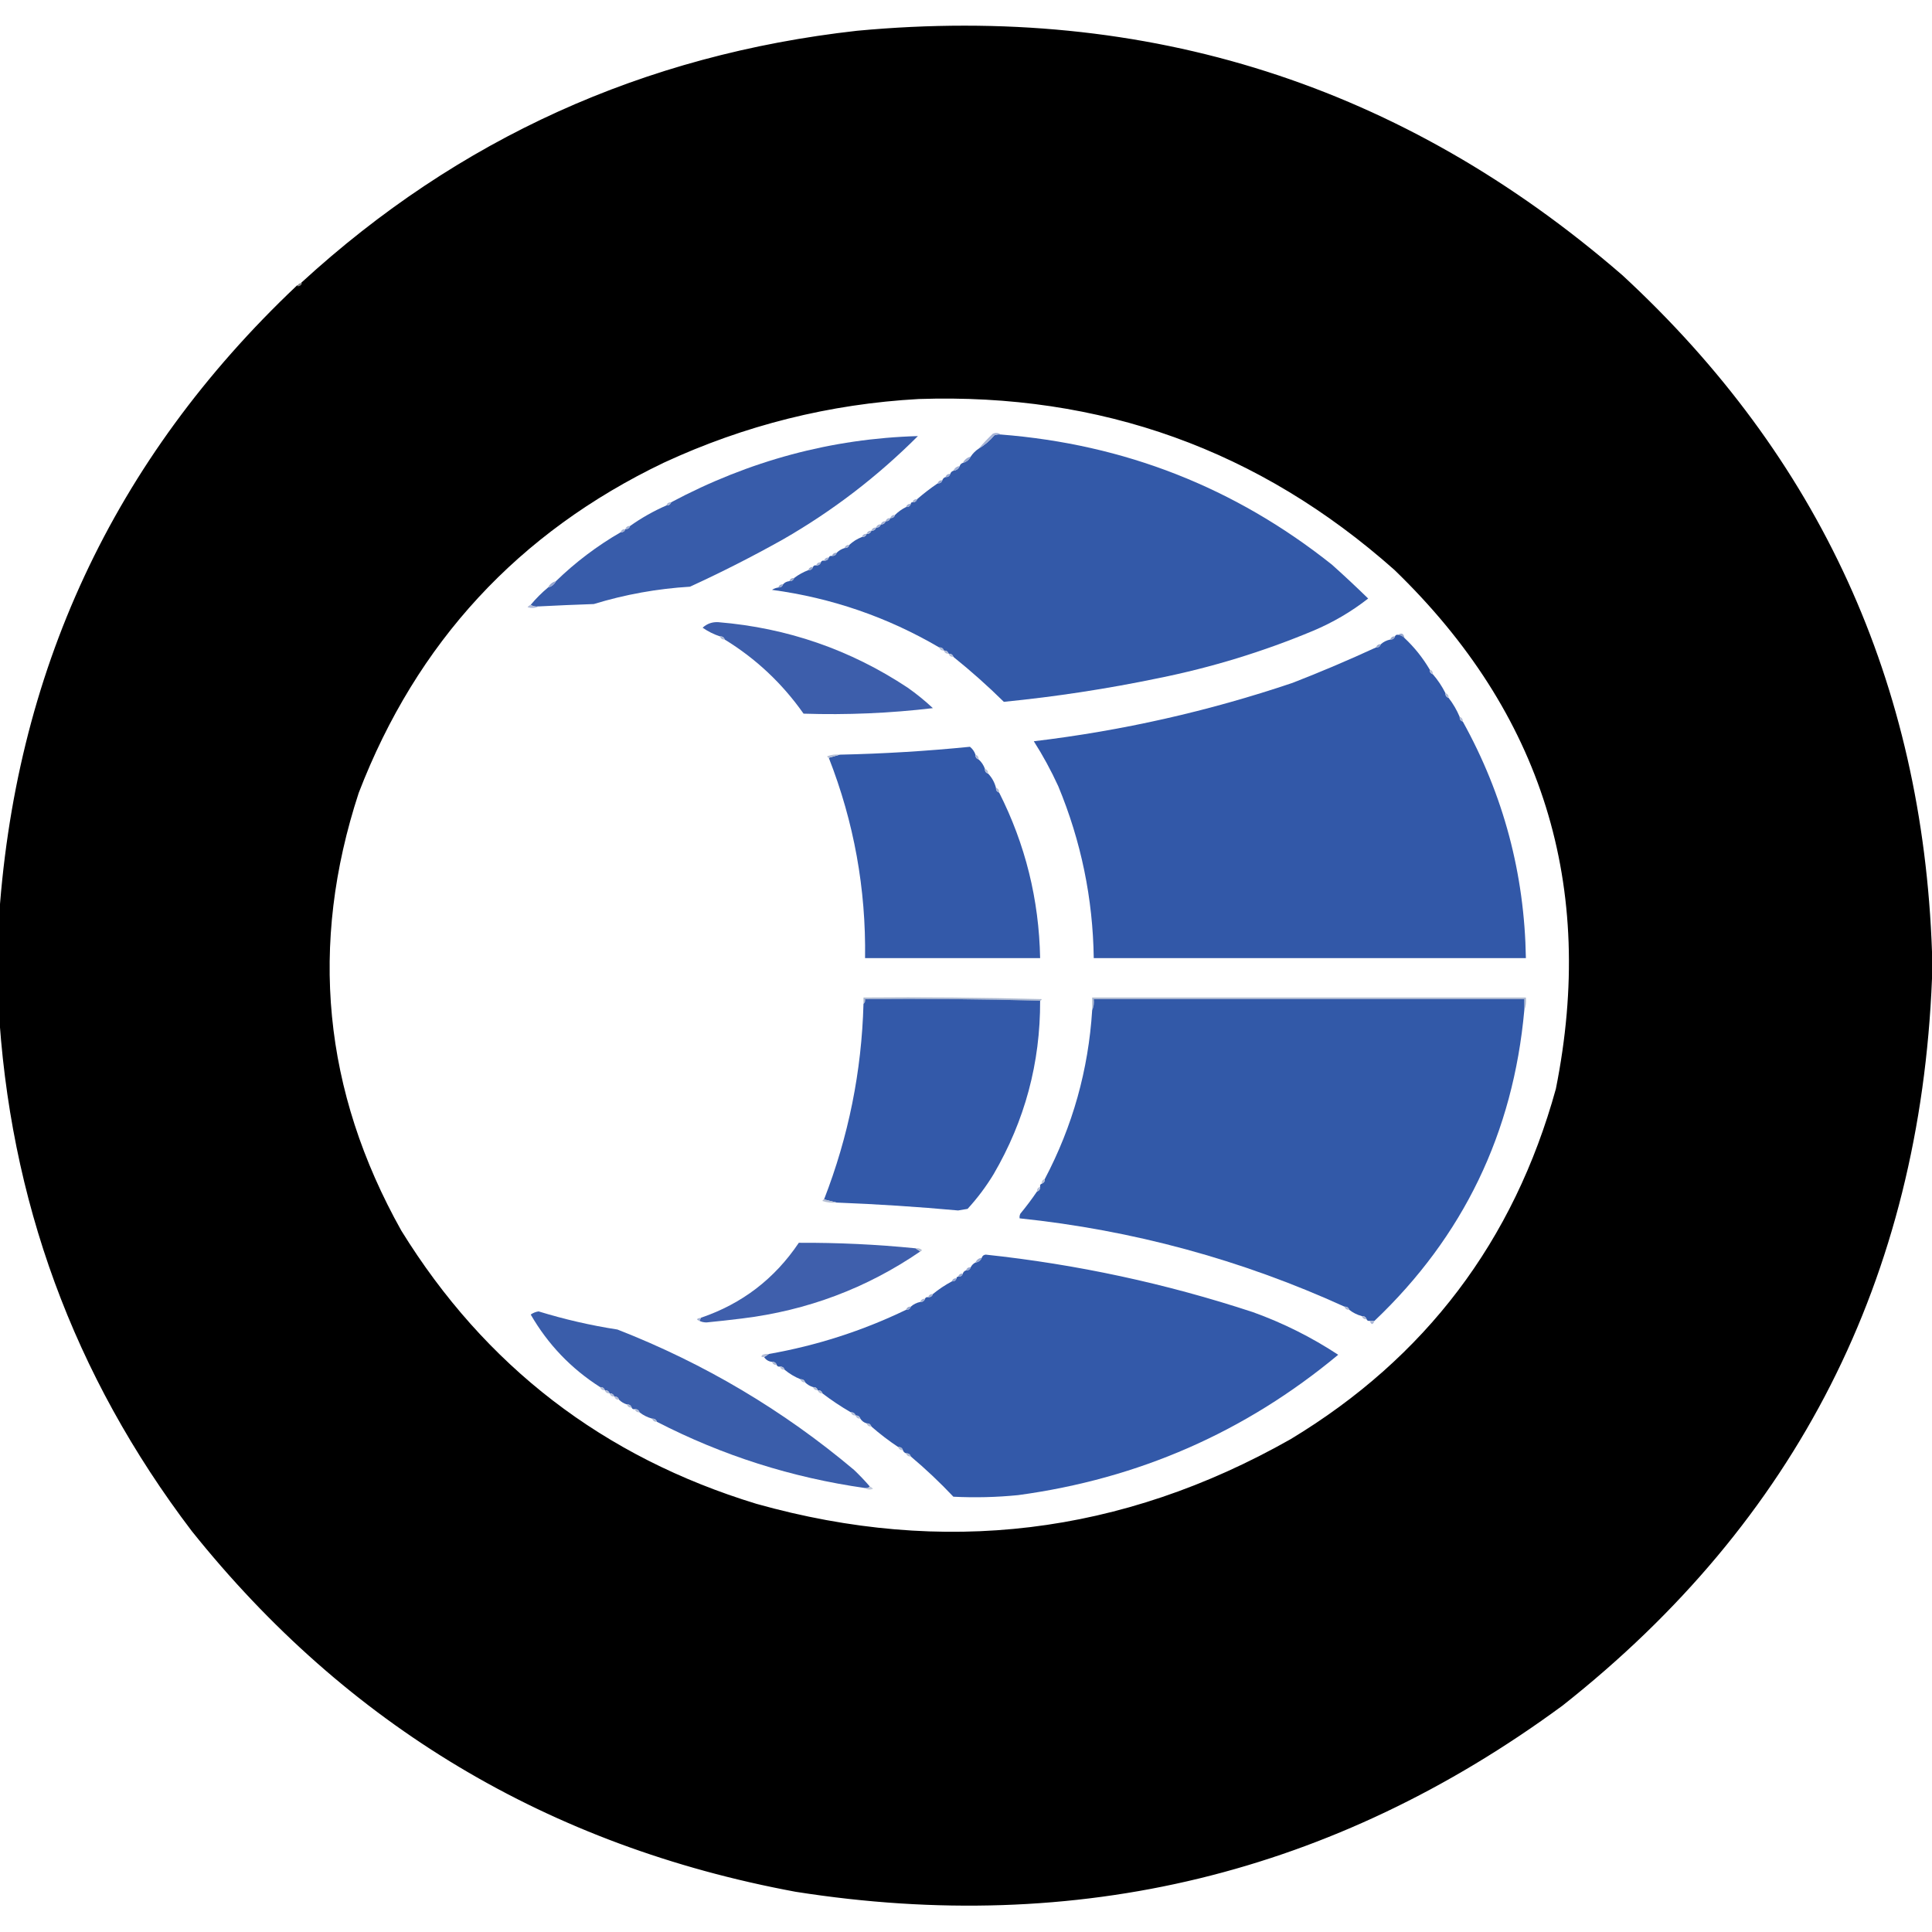 <?xml version="1.0" encoding="UTF-8"?>
<!DOCTYPE svg PUBLIC "-//W3C//DTD SVG 1.1//EN" "http://www.w3.org/Graphics/SVG/1.1/DTD/svg11.dtd">
<svg xmlns="http://www.w3.org/2000/svg" version="1.1" width="1225px" height="1225px"
    style="shape-rendering:geometricPrecision; text-rendering:geometricPrecision; image-rendering:optimizeQuality; fill-rule:evenodd; clip-rule:evenodd"
    xmlns:xlink="http://www.w3.org/1999/xlink">
    <style>
        #circle { stroke: black; fill: black }

        @media (prefers-color-scheme: dark) {
        #circle { stroke: white; fill: white }
        }
    </style>
    <g>
        <path id="circle"
            d="M 1224.5,603.5 C 1224.5,609.167 1224.5,614.833 1224.5,620.5C 1216.84,810.337 1138.84,963.837 990.5,1081C 845.359,1187.78 683.359,1227.12 504.5,1199C 348.152,1169.96 220.652,1093.79 122,970.5C 47.084,871.94 6.25,760.607 -0.5,636.5C -0.5,620.167 -0.5,603.833 -0.5,587.5C 9.151,426.888 72.151,291.555 188.5,181.5C 190.027,181.573 191.027,180.906 191.5,179.5C 290.941,88.303 408.275,35.137 543.5,20C 727.83,2.784 889.496,54.45 1028.5,175C 1153.2,290.265 1218.54,433.098 1224.5,603.5 Z M 582.5,252.5 C 698.035,248.612 798.702,284.779 884.5,361C 978.582,451.926 1012.75,561.759 987,690.5C 960.324,787.154 904.158,861.32 818.5,913C 711.298,973.691 598.298,987.358 479.5,954C 382.277,924.363 307.11,866.529 254,780.5C 204.332,691.821 195.332,599.154 227,502.5C 263.72,407.11 328.22,337.276 420.5,293C 472.018,269.12 526.018,255.62 582.5,252.5 Z" />
    </g>
    <g>
        <path style="opacity:1" fill="#818284"
            d="M 191.5,179.5 C 191.027,180.906 190.027,181.573 188.5,181.5C 188.973,180.094 189.973,179.427 191.5,179.5 Z" />
    </g>
    <g>
        <path style="opacity:1" fill="#385caa"
            d="M 341.5,384.5 C 339.585,384.784 337.919,384.451 336.5,383.5C 339.833,379.5 343.5,375.833 347.5,372.5C 349.749,371.92 351.415,370.587 352.5,368.5C 364.903,356.469 378.569,346.135 393.5,337.5C 395.027,337.573 396.027,336.906 396.5,335.5C 398.027,335.573 399.027,334.906 399.5,333.5C 406.672,328.411 414.339,324.077 422.5,320.5C 424.027,320.573 425.027,319.906 425.5,318.5C 475.131,292.075 527.298,278.075 582,276.5C 556.347,302.165 527.847,323.999 496.5,342C 477.27,352.782 457.603,362.782 437.5,372C 416.72,373.254 396.387,376.921 376.5,383C 364.824,383.398 353.157,383.898 341.5,384.5 Z" />
    </g>
    <g>
        <path style="opacity:1" fill="#3359a8"
            d="M 634.5,275.5 C 713.124,281.667 783.124,309.167 844.5,358C 852.344,365.011 860.01,372.178 867.5,379.5C 856.855,387.832 845.188,394.665 832.5,400C 800.844,413.218 768.177,423.218 734.5,430C 702.038,436.744 669.372,441.744 636.5,445C 626.234,434.892 615.568,425.392 604.5,416.5C 604.027,415.094 603.027,414.427 601.5,414.5C 601.027,413.094 600.027,412.427 598.5,412.5C 598.027,411.094 597.027,410.427 595.5,410.5C 562.678,391.281 527.345,379.114 489.5,374C 490.745,373.209 492.078,372.709 493.5,372.5C 495.027,372.573 496.027,371.906 496.5,370.5C 497.514,369.326 498.847,368.66 500.5,368.5C 502.027,368.573 503.027,367.906 503.5,366.5C 506.24,364.44 509.24,362.774 512.5,361.5C 514.027,361.573 515.027,360.906 515.5,359.5C 515.842,358.662 516.508,358.328 517.5,358.5C 519.027,358.573 520.027,357.906 520.5,356.5C 520.842,355.662 521.508,355.328 522.5,355.5C 524.027,355.573 525.027,354.906 525.5,353.5C 525.842,352.662 526.508,352.328 527.5,352.5C 529.027,352.573 530.027,351.906 530.5,350.5C 531.899,349.11 533.566,348.11 535.5,347.5C 537.027,347.573 538.027,346.906 538.5,345.5C 540.822,343.336 543.489,341.669 546.5,340.5C 548.027,340.573 549.027,339.906 549.5,338.5C 551.027,338.573 552.027,337.906 552.5,336.5C 554.027,336.573 555.027,335.906 555.5,334.5C 557.027,334.573 558.027,333.906 558.5,332.5C 560.027,332.573 561.027,331.906 561.5,330.5C 563.027,330.573 564.027,329.906 564.5,328.5C 566.027,328.573 567.027,327.906 567.5,326.5C 569.531,324.478 571.865,322.811 574.5,321.5C 576.027,321.573 577.027,320.906 577.5,319.5C 577.5,318.833 577.833,318.5 578.5,318.5C 580.027,318.573 581.027,317.906 581.5,316.5C 585.614,312.936 589.948,309.603 594.5,306.5C 596.027,306.573 597.027,305.906 597.5,304.5C 597.833,303.5 598.5,302.833 599.5,302.5C 601.027,302.573 602.027,301.906 602.5,300.5C 602.833,299.5 603.5,298.833 604.5,298.5C 606.404,298.262 607.738,297.262 608.5,295.5C 608.833,294.5 609.5,293.833 610.5,293.5C 612.749,292.92 614.415,291.587 615.5,289.5C 616.833,287.5 618.5,285.833 620.5,284.5C 624.235,282.275 627.568,279.442 630.5,276C 631.793,275.51 633.127,275.343 634.5,275.5 Z" />
    </g>
    <g>
        <path style="opacity:1" fill="#a5b3d6"
            d="M 634.5,275.5 C 633.127,275.343 631.793,275.51 630.5,276C 627.568,279.442 624.235,282.275 620.5,284.5C 623.296,281.203 626.296,278.036 629.5,275C 631.387,274.22 633.054,274.387 634.5,275.5 Z" />
    </g>
    <g>
        <path style="opacity:1" fill="#9aaad2"
            d="M 615.5,289.5 C 614.415,291.587 612.749,292.92 610.5,293.5C 611.585,291.413 613.251,290.08 615.5,289.5 Z" />
    </g>
    <g>
        <path style="opacity:1" fill="#a0afd3"
            d="M 608.5,295.5 C 607.738,297.262 606.404,298.262 604.5,298.5C 605.262,296.738 606.596,295.738 608.5,295.5 Z" />
    </g>
    <g>
        <path style="opacity:1" fill="#96a7d1"
            d="M 602.5,300.5 C 602.027,301.906 601.027,302.573 599.5,302.5C 599.973,301.094 600.973,300.427 602.5,300.5 Z" />
    </g>
    <g>
        <path style="opacity:1" fill="#96a7d1"
            d="M 597.5,304.5 C 597.027,305.906 596.027,306.573 594.5,306.5C 594.973,305.094 595.973,304.427 597.5,304.5 Z" />
    </g>
    <g>
        <path style="opacity:1" fill="#a4b2d4"
            d="M 581.5,316.5 C 581.027,317.906 580.027,318.573 578.5,318.5C 578.973,317.094 579.973,316.427 581.5,316.5 Z" />
    </g>
    <g>
        <path style="opacity:1" fill="#a4b2d4"
            d="M 425.5,318.5 C 425.027,319.906 424.027,320.573 422.5,320.5C 422.973,319.094 423.973,318.427 425.5,318.5 Z" />
    </g>
    <g>
        <path style="opacity:1" fill="#96a7d1"
            d="M 577.5,319.5 C 577.027,320.906 576.027,321.573 574.5,321.5C 574.973,320.094 575.973,319.427 577.5,319.5 Z" />
    </g>
    <g>
        <path style="opacity:1" fill="#a4b2d4"
            d="M 567.5,326.5 C 567.027,327.906 566.027,328.573 564.5,328.5C 564.973,327.094 565.973,326.427 567.5,326.5 Z" />
    </g>
    <g>
        <path style="opacity:1" fill="#a4b2d4"
            d="M 564.5,328.5 C 564.027,329.906 563.027,330.573 561.5,330.5C 561.973,329.094 562.973,328.427 564.5,328.5 Z" />
    </g>
    <g>
        <path style="opacity:1" fill="#a4b2d4"
            d="M 561.5,330.5 C 561.027,331.906 560.027,332.573 558.5,332.5C 558.973,331.094 559.973,330.427 561.5,330.5 Z" />
    </g>
    <g>
        <path style="opacity:1" fill="#a4b2d4"
            d="M 558.5,332.5 C 558.027,333.906 557.027,334.573 555.5,334.5C 555.973,333.094 556.973,332.427 558.5,332.5 Z" />
    </g>
    <g>
        <path style="opacity:1" fill="#a4b2d4"
            d="M 399.5,333.5 C 399.027,334.906 398.027,335.573 396.5,335.5C 396.973,334.094 397.973,333.427 399.5,333.5 Z" />
    </g>
    <g>
        <path style="opacity:1" fill="#a4b2d4"
            d="M 555.5,334.5 C 555.027,335.906 554.027,336.573 552.5,336.5C 552.973,335.094 553.973,334.427 555.5,334.5 Z" />
    </g>
    <g>
        <path style="opacity:1" fill="#a4b2d4"
            d="M 396.5,335.5 C 396.027,336.906 395.027,337.573 393.5,337.5C 393.973,336.094 394.973,335.427 396.5,335.5 Z" />
    </g>
    <g>
        <path style="opacity:1" fill="#a4b2d4"
            d="M 552.5,336.5 C 552.027,337.906 551.027,338.573 549.5,338.5C 549.973,337.094 550.973,336.427 552.5,336.5 Z" />
    </g>
    <g>
        <path style="opacity:1" fill="#a4b2d4"
            d="M 549.5,338.5 C 549.027,339.906 548.027,340.573 546.5,340.5C 546.973,339.094 547.973,338.427 549.5,338.5 Z" />
    </g>
    <g>
        <path style="opacity:1" fill="#a4b2d4"
            d="M 538.5,345.5 C 538.027,346.906 537.027,347.573 535.5,347.5C 535.973,346.094 536.973,345.427 538.5,345.5 Z" />
    </g>
    <g>
        <path style="opacity:1" fill="#96a6cc"
            d="M 530.5,350.5 C 530.027,351.906 529.027,352.573 527.5,352.5C 527.973,351.094 528.973,350.427 530.5,350.5 Z" />
    </g>
    <g>
        <path style="opacity:1" fill="#a4b2d4"
            d="M 525.5,353.5 C 525.027,354.906 524.027,355.573 522.5,355.5C 522.973,354.094 523.973,353.427 525.5,353.5 Z" />
    </g>
    <g>
        <path style="opacity:1" fill="#a4b2d4"
            d="M 520.5,356.5 C 520.027,357.906 519.027,358.573 517.5,358.5C 517.973,357.094 518.973,356.427 520.5,356.5 Z" />
    </g>
    <g>
        <path style="opacity:1" fill="#96a6cc"
            d="M 515.5,359.5 C 515.027,360.906 514.027,361.573 512.5,361.5C 512.973,360.094 513.973,359.427 515.5,359.5 Z" />
    </g>
    <g>
        <path style="opacity:1" fill="#96a6cc"
            d="M 503.5,366.5 C 503.027,367.906 502.027,368.573 500.5,368.5C 500.973,367.094 501.973,366.427 503.5,366.5 Z" />
    </g>
    <g>
        <path style="opacity:1" fill="#96a7d1"
            d="M 352.5,368.5 C 351.415,370.587 349.749,371.92 347.5,372.5C 348.585,370.413 350.251,369.08 352.5,368.5 Z" />
    </g>
    <g>
        <path style="opacity:1" fill="#96a6cc"
            d="M 496.5,370.5 C 496.027,371.906 495.027,372.573 493.5,372.5C 493.973,371.094 494.973,370.427 496.5,370.5 Z" />
    </g>
    <g>
        <path style="opacity:1" fill="#b0bbd9"
            d="M 336.5,383.5 C 337.919,384.451 339.585,384.784 341.5,384.5C 339.372,385.629 337.039,385.796 334.5,385C 335.044,384.283 335.711,383.783 336.5,383.5 Z" />
    </g>
    <g>
        <path style="opacity:1" fill="#3d5eab"
            d="M 459.5,405.5 C 459.027,404.094 458.027,403.427 456.5,403.5C 452.577,402.205 448.91,400.372 445.5,398C 448.328,395.42 451.662,394.254 455.5,394.5C 499.169,398.11 539.169,411.944 575.5,436C 581.123,439.955 586.457,444.288 591.5,449C 564.247,452.229 536.914,453.396 509.5,452.5C 495.987,433.316 479.321,417.649 459.5,405.5 Z" />
    </g>
    <g>
        <path style="opacity:1" fill="#99a9d0"
            d="M 886.5,402.5 C 888.709,401.024 890.042,401.691 890.5,404.5C 889.395,403.4 888.062,402.733 886.5,402.5 Z" />
    </g>
    <g>
        <path style="opacity:1" fill="#3258a8"
            d="M 886.5,402.5 C 888.062,402.733 889.395,403.4 890.5,404.5C 896.784,410.397 902.117,417.064 906.5,424.5C 906.427,426.027 907.094,427.027 908.5,427.5C 911.66,431.148 914.327,435.148 916.5,439.5C 916.427,441.027 917.094,442.027 918.5,442.5C 921.335,446.164 923.668,450.164 925.5,454.5C 925.427,456.027 926.094,457.027 927.5,457.5C 953.306,504.05 966.639,554.05 967.5,607.5C 876.167,607.5 784.833,607.5 693.5,607.5C 692.972,569.695 685.472,533.361 671,498.5C 666.469,488.6 661.302,479.1 655.5,470C 711.463,463.342 766.13,451.009 819.5,433C 837.419,426.039 855.086,418.539 872.5,410.5C 874.027,410.573 875.027,409.906 875.5,408.5C 877.181,406.992 879.181,405.992 881.5,405.5C 883.027,405.573 884.027,404.906 884.5,403.5C 884.842,402.662 885.508,402.328 886.5,402.5 Z" />
    </g>
    <g>
        <path style="opacity:1" fill="#abb7d3"
            d="M 456.5,403.5 C 458.027,403.427 459.027,404.094 459.5,405.5C 457.973,405.573 456.973,404.906 456.5,403.5 Z" />
    </g>
    <g>
        <path style="opacity:1" fill="#96a6cc"
            d="M 884.5,403.5 C 884.027,404.906 883.027,405.573 881.5,405.5C 881.973,404.094 882.973,403.427 884.5,403.5 Z" />
    </g>
    <g>
        <path style="opacity:1" fill="#96a6cc"
            d="M 875.5,408.5 C 875.027,409.906 874.027,410.573 872.5,410.5C 872.973,409.094 873.973,408.427 875.5,408.5 Z" />
    </g>
    <g>
        <path style="opacity:1" fill="#b2bdd7"
            d="M 595.5,410.5 C 597.027,410.427 598.027,411.094 598.5,412.5C 596.973,412.573 595.973,411.906 595.5,410.5 Z" />
    </g>
    <g>
        <path style="opacity:1" fill="#b2bdd7"
            d="M 598.5,412.5 C 600.027,412.427 601.027,413.094 601.5,414.5C 599.973,414.573 598.973,413.906 598.5,412.5 Z" />
    </g>
    <g>
        <path style="opacity:1" fill="#b2bdd7"
            d="M 601.5,414.5 C 603.027,414.427 604.027,415.094 604.5,416.5C 602.973,416.573 601.973,415.906 601.5,414.5 Z" />
    </g>
    <g>
        <path style="opacity:1" fill="#b2bdd7"
            d="M 906.5,424.5 C 907.906,424.973 908.573,425.973 908.5,427.5C 907.094,427.027 906.427,426.027 906.5,424.5 Z" />
    </g>
    <g>
        <path style="opacity:1" fill="#b2bdd7"
            d="M 916.5,439.5 C 917.906,439.973 918.573,440.973 918.5,442.5C 917.094,442.027 916.427,441.027 916.5,439.5 Z" />
    </g>
    <g>
        <path style="opacity:1" fill="#b2bdd7"
            d="M 925.5,454.5 C 926.906,454.973 927.573,455.973 927.5,457.5C 926.094,457.027 925.427,456.027 925.5,454.5 Z" />
    </g>
    <g>
        <path style="opacity:1" fill="#3359a9"
            d="M 618.5,478.5 C 618.427,480.027 619.094,481.027 620.5,481.5C 622.326,483.147 623.66,485.147 624.5,487.5C 624.427,489.027 625.094,490.027 626.5,490.5C 628.924,493.008 630.59,496.008 631.5,499.5C 631.427,501.027 632.094,502.027 633.5,502.5C 650.136,535.38 658.803,570.38 659.5,607.5C 622.5,607.5 585.5,607.5 548.5,607.5C 549.13,563.608 541.463,521.274 525.5,480.5C 527.833,479.833 530.167,479.167 532.5,478.5C 560.119,477.905 587.619,476.238 615,473.5C 616.669,474.846 617.836,476.513 618.5,478.5 Z" />
    </g>
    <g>
        <path style="opacity:1" fill="#b6c0d5"
            d="M 532.5,478.5 C 530.167,479.167 527.833,479.833 525.5,480.5C 524.957,480.44 524.624,480.107 524.5,479.5C 527.086,478.52 529.753,478.187 532.5,478.5 Z" />
    </g>
    <g>
        <path style="opacity:1" fill="#b2bdd7"
            d="M 618.5,478.5 C 619.906,478.973 620.573,479.973 620.5,481.5C 619.094,481.027 618.427,480.027 618.5,478.5 Z" />
    </g>
    <g>
        <path style="opacity:1" fill="#b2bdd7"
            d="M 624.5,487.5 C 625.906,487.973 626.573,488.973 626.5,490.5C 625.094,490.027 624.427,489.027 624.5,487.5 Z" />
    </g>
    <g>
        <path style="opacity:1" fill="#abb7d3"
            d="M 631.5,499.5 C 632.906,499.973 633.573,500.973 633.5,502.5C 632.094,502.027 631.427,501.027 631.5,499.5 Z" />
    </g>
    <g>
        <path style="opacity:1" fill="#acb8cf"
            d="M 659.5,634.5 C 622.67,633.502 585.67,633.168 548.5,633.5C 548.737,634.791 548.404,635.791 547.5,636.5C 547.5,635.167 547.5,633.833 547.5,632.5C 585.173,632.167 622.839,632.5 660.5,633.5C 660.376,634.107 660.043,634.44 659.5,634.5 Z" />
    </g>
    <g>
        <path style="opacity:1" fill="#acb8cf"
            d="M 966.5,640.5 C 966.5,638.167 966.5,635.833 966.5,633.5C 875.5,633.5 784.5,633.5 693.5,633.5C 693.802,636.059 693.468,638.393 692.5,640.5C 692.5,637.833 692.5,635.167 692.5,632.5C 784.167,632.5 875.833,632.5 967.5,632.5C 967.806,635.385 967.473,638.052 966.5,640.5 Z" />
    </g>
    <g>
        <path style="opacity:1" fill="#3359a9"
            d="M 659.5,634.5 C 659.654,673.888 649.82,710.555 630,744.5C 625.23,752.37 619.73,759.703 613.5,766.5C 611.5,766.833 609.5,767.167 607.5,767.5C 581.873,765.169 556.206,763.503 530.5,762.5C 527.833,761.833 525.167,761.167 522.5,760.5C 538.001,720.66 546.335,679.327 547.5,636.5C 548.404,635.791 548.737,634.791 548.5,633.5C 585.67,633.168 622.67,633.502 659.5,634.5 Z" />
    </g>
    <g>
        <path style="opacity:1" fill="#3259a8"
            d="M 966.5,640.5 C 959.47,718.362 927.804,784.029 871.5,837.5C 870.5,837.5 869.5,837.5 868.5,837.5C 867.508,837.672 866.842,837.338 866.5,836.5C 866.027,835.094 865.027,834.427 863.5,834.5C 860.515,833.674 857.849,832.341 855.5,830.5C 855.027,829.094 854.027,828.427 852.5,828.5C 786.951,798.655 718.284,779.988 646.5,772.5C 646.351,771.448 646.517,770.448 647,769.5C 650.764,764.944 654.264,760.277 657.5,755.5C 658.906,755.027 659.573,754.027 659.5,752.5C 659.328,751.508 659.662,750.842 660.5,750.5C 661.906,750.027 662.573,749.027 662.5,747.5C 680.122,714.019 690.122,678.352 692.5,640.5C 693.468,638.393 693.802,636.059 693.5,633.5C 784.5,633.5 875.5,633.5 966.5,633.5C 966.5,635.833 966.5,638.167 966.5,640.5 Z" />
    </g>
    <g>
        <path style="opacity:1" fill="#b2bdd7"
            d="M 662.5,747.5 C 662.573,749.027 661.906,750.027 660.5,750.5C 660.427,748.973 661.094,747.973 662.5,747.5 Z" />
    </g>
    <g>
        <path style="opacity:1" fill="#b2bdd7"
            d="M 659.5,752.5 C 659.573,754.027 658.906,755.027 657.5,755.5C 657.427,753.973 658.094,752.973 659.5,752.5 Z" />
    </g>
    <g>
        <path style="opacity:1" fill="#b5bfd4"
            d="M 522.5,760.5 C 525.167,761.167 527.833,761.833 530.5,762.5C 527.428,762.817 524.428,762.484 521.5,761.5C 521.624,760.893 521.957,760.56 522.5,760.5 Z" />
    </g>
    <g>
        <path style="opacity:1" fill="#3f5fac"
            d="M 580.5,791.5 C 581.5,792.167 582.5,792.833 583.5,793.5C 549.495,816.788 511.829,830.955 470.5,836C 463.011,836.932 455.511,837.766 448,838.5C 446.293,838.492 444.793,838.158 443.5,837.5C 443.833,836.833 444.167,836.167 444.5,835.5C 470.485,826.667 491.152,810.834 506.5,788C 531.225,787.874 555.892,789.04 580.5,791.5 Z" />
    </g>
    <g>
        <path style="opacity:1" fill="#b5bfd4"
            d="M 580.5,791.5 C 581.978,791.238 583.311,791.571 584.5,792.5C 584.376,793.107 584.043,793.44 583.5,793.5C 582.5,792.833 581.5,792.167 580.5,791.5 Z" />
    </g>
    <g>
        <path style="opacity:1" fill="#3359a9"
            d="M 577.5,923.5 C 577.027,922.094 576.027,921.427 574.5,921.5C 573.5,921.167 572.833,920.5 572.5,919.5C 572.027,918.094 571.027,917.427 569.5,917.5C 563.525,913.519 557.858,909.186 552.5,904.5C 552.027,903.094 551.027,902.427 549.5,902.5C 547.77,901.974 546.436,900.974 545.5,899.5C 545.027,898.094 544.027,897.427 542.5,897.5C 542.027,896.094 541.027,895.427 539.5,895.5C 533.205,891.859 527.205,887.859 521.5,883.5C 521.027,882.094 520.027,881.427 518.5,881.5C 518.027,880.094 517.027,879.427 515.5,879.5C 513.566,878.89 511.899,877.89 510.5,876.5C 510.027,875.094 509.027,874.427 507.5,874.5C 503.827,873 500.494,871 497.5,868.5C 497.027,867.094 496.027,866.427 494.5,866.5C 493.508,866.672 492.842,866.338 492.5,865.5C 492.027,864.094 491.027,863.427 489.5,863.5C 487.326,863.25 485.659,862.25 484.5,860.5C 485.5,859.833 486.5,859.167 487.5,858.5C 517.82,853.171 546.82,843.837 574.5,830.5C 576.027,830.573 577.027,829.906 577.5,828.5C 579.181,826.992 581.181,825.992 583.5,825.5C 585.027,825.573 586.027,824.906 586.5,823.5C 586.842,822.662 587.508,822.328 588.5,822.5C 590.027,822.573 591.027,821.906 591.5,820.5C 595.205,817.474 599.205,814.808 603.5,812.5C 605.027,812.573 606.027,811.906 606.5,810.5C 606.5,809.833 606.833,809.5 607.5,809.5C 609.027,809.573 610.027,808.906 610.5,807.5C 610.833,806.5 611.5,805.833 612.5,805.5C 614.027,805.573 615.027,804.906 615.5,803.5C 616.167,802.167 617.167,801.167 618.5,800.5C 620.404,800.262 621.738,799.262 622.5,797.5C 622.866,796.305 623.699,795.639 625,795.5C 682.812,801.662 739.312,813.829 794.5,832C 813.615,838.891 831.615,847.891 848.5,859C 789.586,907.995 721.919,937.662 645.5,948C 631.856,949.356 618.189,949.69 604.5,949C 595.906,939.902 586.906,931.402 577.5,923.5 Z" />
    </g>
    <g>
        <path style="opacity:1" fill="#96a7d1"
            d="M 622.5,797.5 C 621.738,799.262 620.404,800.262 618.5,800.5C 619.262,798.738 620.596,797.738 622.5,797.5 Z" />
    </g>
    <g>
        <path style="opacity:1" fill="#96a7d1"
            d="M 615.5,803.5 C 615.027,804.906 614.027,805.573 612.5,805.5C 612.973,804.094 613.973,803.427 615.5,803.5 Z" />
    </g>
    <g>
        <path style="opacity:1" fill="#96a7d1"
            d="M 610.5,807.5 C 610.027,808.906 609.027,809.573 607.5,809.5C 607.973,808.094 608.973,807.427 610.5,807.5 Z" />
    </g>
    <g>
        <path style="opacity:1" fill="#96a7d1"
            d="M 606.5,810.5 C 606.027,811.906 605.027,812.573 603.5,812.5C 603.973,811.094 604.973,810.427 606.5,810.5 Z" />
    </g>
    <g>
        <path style="opacity:1" fill="#a4b2d4"
            d="M 591.5,820.5 C 591.027,821.906 590.027,822.573 588.5,822.5C 588.973,821.094 589.973,820.427 591.5,820.5 Z" />
    </g>
    <g>
        <path style="opacity:1" fill="#a4b2d4"
            d="M 586.5,823.5 C 586.027,824.906 585.027,825.573 583.5,825.5C 583.973,824.094 584.973,823.427 586.5,823.5 Z" />
    </g>
    <g>
        <path style="opacity:1" fill="#96a6cc"
            d="M 577.5,828.5 C 577.027,829.906 576.027,830.573 574.5,830.5C 574.973,829.094 575.973,828.427 577.5,828.5 Z" />
    </g>
    <g>
        <path style="opacity:1" fill="#abb7d3"
            d="M 852.5,828.5 C 854.027,828.427 855.027,829.094 855.5,830.5C 853.973,830.573 852.973,829.906 852.5,828.5 Z" />
    </g>
    <g>
        <path style="opacity:1" fill="#3a5daa"
            d="M 551.5,942.5 C 550.791,943.404 549.791,943.737 548.5,943.5C 502.028,936.897 458.028,922.897 416.5,901.5C 416.027,900.094 415.027,899.427 413.5,899.5C 410.515,898.674 407.849,897.341 405.5,895.5C 405.027,894.094 404.027,893.427 402.5,893.5C 401.508,893.672 400.842,893.338 400.5,892.5C 400.027,891.094 399.027,890.427 397.5,890.5C 395.566,889.89 393.899,888.89 392.5,887.5C 392.027,886.094 391.027,885.427 389.5,885.5C 389.027,884.094 388.027,883.427 386.5,883.5C 386.027,882.094 385.027,881.427 383.5,881.5C 383.027,880.094 382.027,879.427 380.5,879.5C 362.093,867.759 347.426,852.426 336.5,833.5C 338.003,832.443 339.67,831.776 341.5,831.5C 357.9,836.546 374.567,840.38 391.5,843C 446.622,864.54 496.622,894.207 541.5,932C 545.037,935.369 548.371,938.869 551.5,942.5 Z" />
    </g>
    <g>
        <path style="opacity:1" fill="#abb7d3"
            d="M 863.5,834.5 C 865.027,834.427 866.027,835.094 866.5,836.5C 864.973,836.573 863.973,835.906 863.5,834.5 Z" />
    </g>
    <g>
        <path style="opacity:1" fill="#a4b2d4"
            d="M 444.5,835.5 C 444.167,836.167 443.833,836.833 443.5,837.5C 441.207,836.699 441.54,836.032 444.5,835.5 Z" />
    </g>
    <g>
        <path style="opacity:1" fill="#abb7d7"
            d="M 868.5,837.5 C 869.5,837.5 870.5,837.5 871.5,837.5C 870.5,840.167 869.5,840.167 868.5,837.5 Z" />
    </g>
    <g>
        <path style="opacity:1" fill="#b5bfd8"
            d="M 487.5,858.5 C 486.5,859.167 485.5,859.833 484.5,860.5C 482.621,860.607 482.288,860.107 483.5,859C 484.793,858.51 486.127,858.343 487.5,858.5 Z" />
    </g>
    <g>
        <path style="opacity:1" fill="#abb7d3"
            d="M 489.5,863.5 C 491.027,863.427 492.027,864.094 492.5,865.5C 490.973,865.573 489.973,864.906 489.5,863.5 Z" />
    </g>
    <g>
        <path style="opacity:1" fill="#b2bdd7"
            d="M 494.5,866.5 C 496.027,866.427 497.027,867.094 497.5,868.5C 495.973,868.573 494.973,867.906 494.5,866.5 Z" />
    </g>
    <g>
        <path style="opacity:1" fill="#b2bdd7"
            d="M 507.5,874.5 C 509.027,874.427 510.027,875.094 510.5,876.5C 508.973,876.573 507.973,875.906 507.5,874.5 Z" />
    </g>
    <g>
        <path style="opacity:1" fill="#b2bdd7"
            d="M 380.5,879.5 C 382.027,879.427 383.027,880.094 383.5,881.5C 381.973,881.573 380.973,880.906 380.5,879.5 Z" />
    </g>
    <g>
        <path style="opacity:1" fill="#b2bdd7"
            d="M 515.5,879.5 C 517.027,879.427 518.027,880.094 518.5,881.5C 516.973,881.573 515.973,880.906 515.5,879.5 Z" />
    </g>
    <g>
        <path style="opacity:1" fill="#b2bdd7"
            d="M 383.5,881.5 C 385.027,881.427 386.027,882.094 386.5,883.5C 384.973,883.573 383.973,882.906 383.5,881.5 Z" />
    </g>
    <g>
        <path style="opacity:1" fill="#b2bdd7"
            d="M 518.5,881.5 C 520.027,881.427 521.027,882.094 521.5,883.5C 519.973,883.573 518.973,882.906 518.5,881.5 Z" />
    </g>
    <g>
        <path style="opacity:1" fill="#b2bdd7"
            d="M 386.5,883.5 C 388.027,883.427 389.027,884.094 389.5,885.5C 387.973,885.573 386.973,884.906 386.5,883.5 Z" />
    </g>
    <g>
        <path style="opacity:1" fill="#b2bdd7"
            d="M 389.5,885.5 C 391.027,885.427 392.027,886.094 392.5,887.5C 390.973,887.573 389.973,886.906 389.5,885.5 Z" />
    </g>
    <g>
        <path style="opacity:1" fill="#b2bdd7"
            d="M 397.5,890.5 C 399.027,890.427 400.027,891.094 400.5,892.5C 398.973,892.573 397.973,891.906 397.5,890.5 Z" />
    </g>
    <g>
        <path style="opacity:1" fill="#b2bdd7"
            d="M 402.5,893.5 C 404.027,893.427 405.027,894.094 405.5,895.5C 403.973,895.573 402.973,894.906 402.5,893.5 Z" />
    </g>
    <g>
        <path style="opacity:1" fill="#b2bdd7"
            d="M 539.5,895.5 C 541.027,895.427 542.027,896.094 542.5,897.5C 540.973,897.573 539.973,896.906 539.5,895.5 Z" />
    </g>
    <g>
        <path style="opacity:1" fill="#b2bdd7"
            d="M 542.5,897.5 C 544.027,897.427 545.027,898.094 545.5,899.5C 543.973,899.573 542.973,898.906 542.5,897.5 Z" />
    </g>
    <g>
        <path style="opacity:1" fill="#abb7d3"
            d="M 413.5,899.5 C 415.027,899.427 416.027,900.094 416.5,901.5C 414.973,901.573 413.973,900.906 413.5,899.5 Z" />
    </g>
    <g>
        <path style="opacity:1" fill="#b2bdd7"
            d="M 549.5,902.5 C 551.027,902.427 552.027,903.094 552.5,904.5C 550.973,904.573 549.973,903.906 549.5,902.5 Z" />
    </g>
    <g>
        <path style="opacity:1" fill="#b2bdd7"
            d="M 569.5,917.5 C 571.027,917.427 572.027,918.094 572.5,919.5C 570.973,919.573 569.973,918.906 569.5,917.5 Z" />
    </g>
    <g>
        <path style="opacity:1" fill="#b2bdd7"
            d="M 574.5,921.5 C 576.027,921.427 577.027,922.094 577.5,923.5C 575.973,923.573 574.973,922.906 574.5,921.5 Z" />
    </g>
    <g>
        <path style="opacity:1" fill="#c3cbdc"
            d="M 551.5,942.5 C 552.289,942.783 552.956,943.283 553.5,944C 551.613,944.78 549.946,944.613 548.5,943.5C 549.791,943.737 550.791,943.404 551.5,942.5 Z" />
    </g>
</svg>